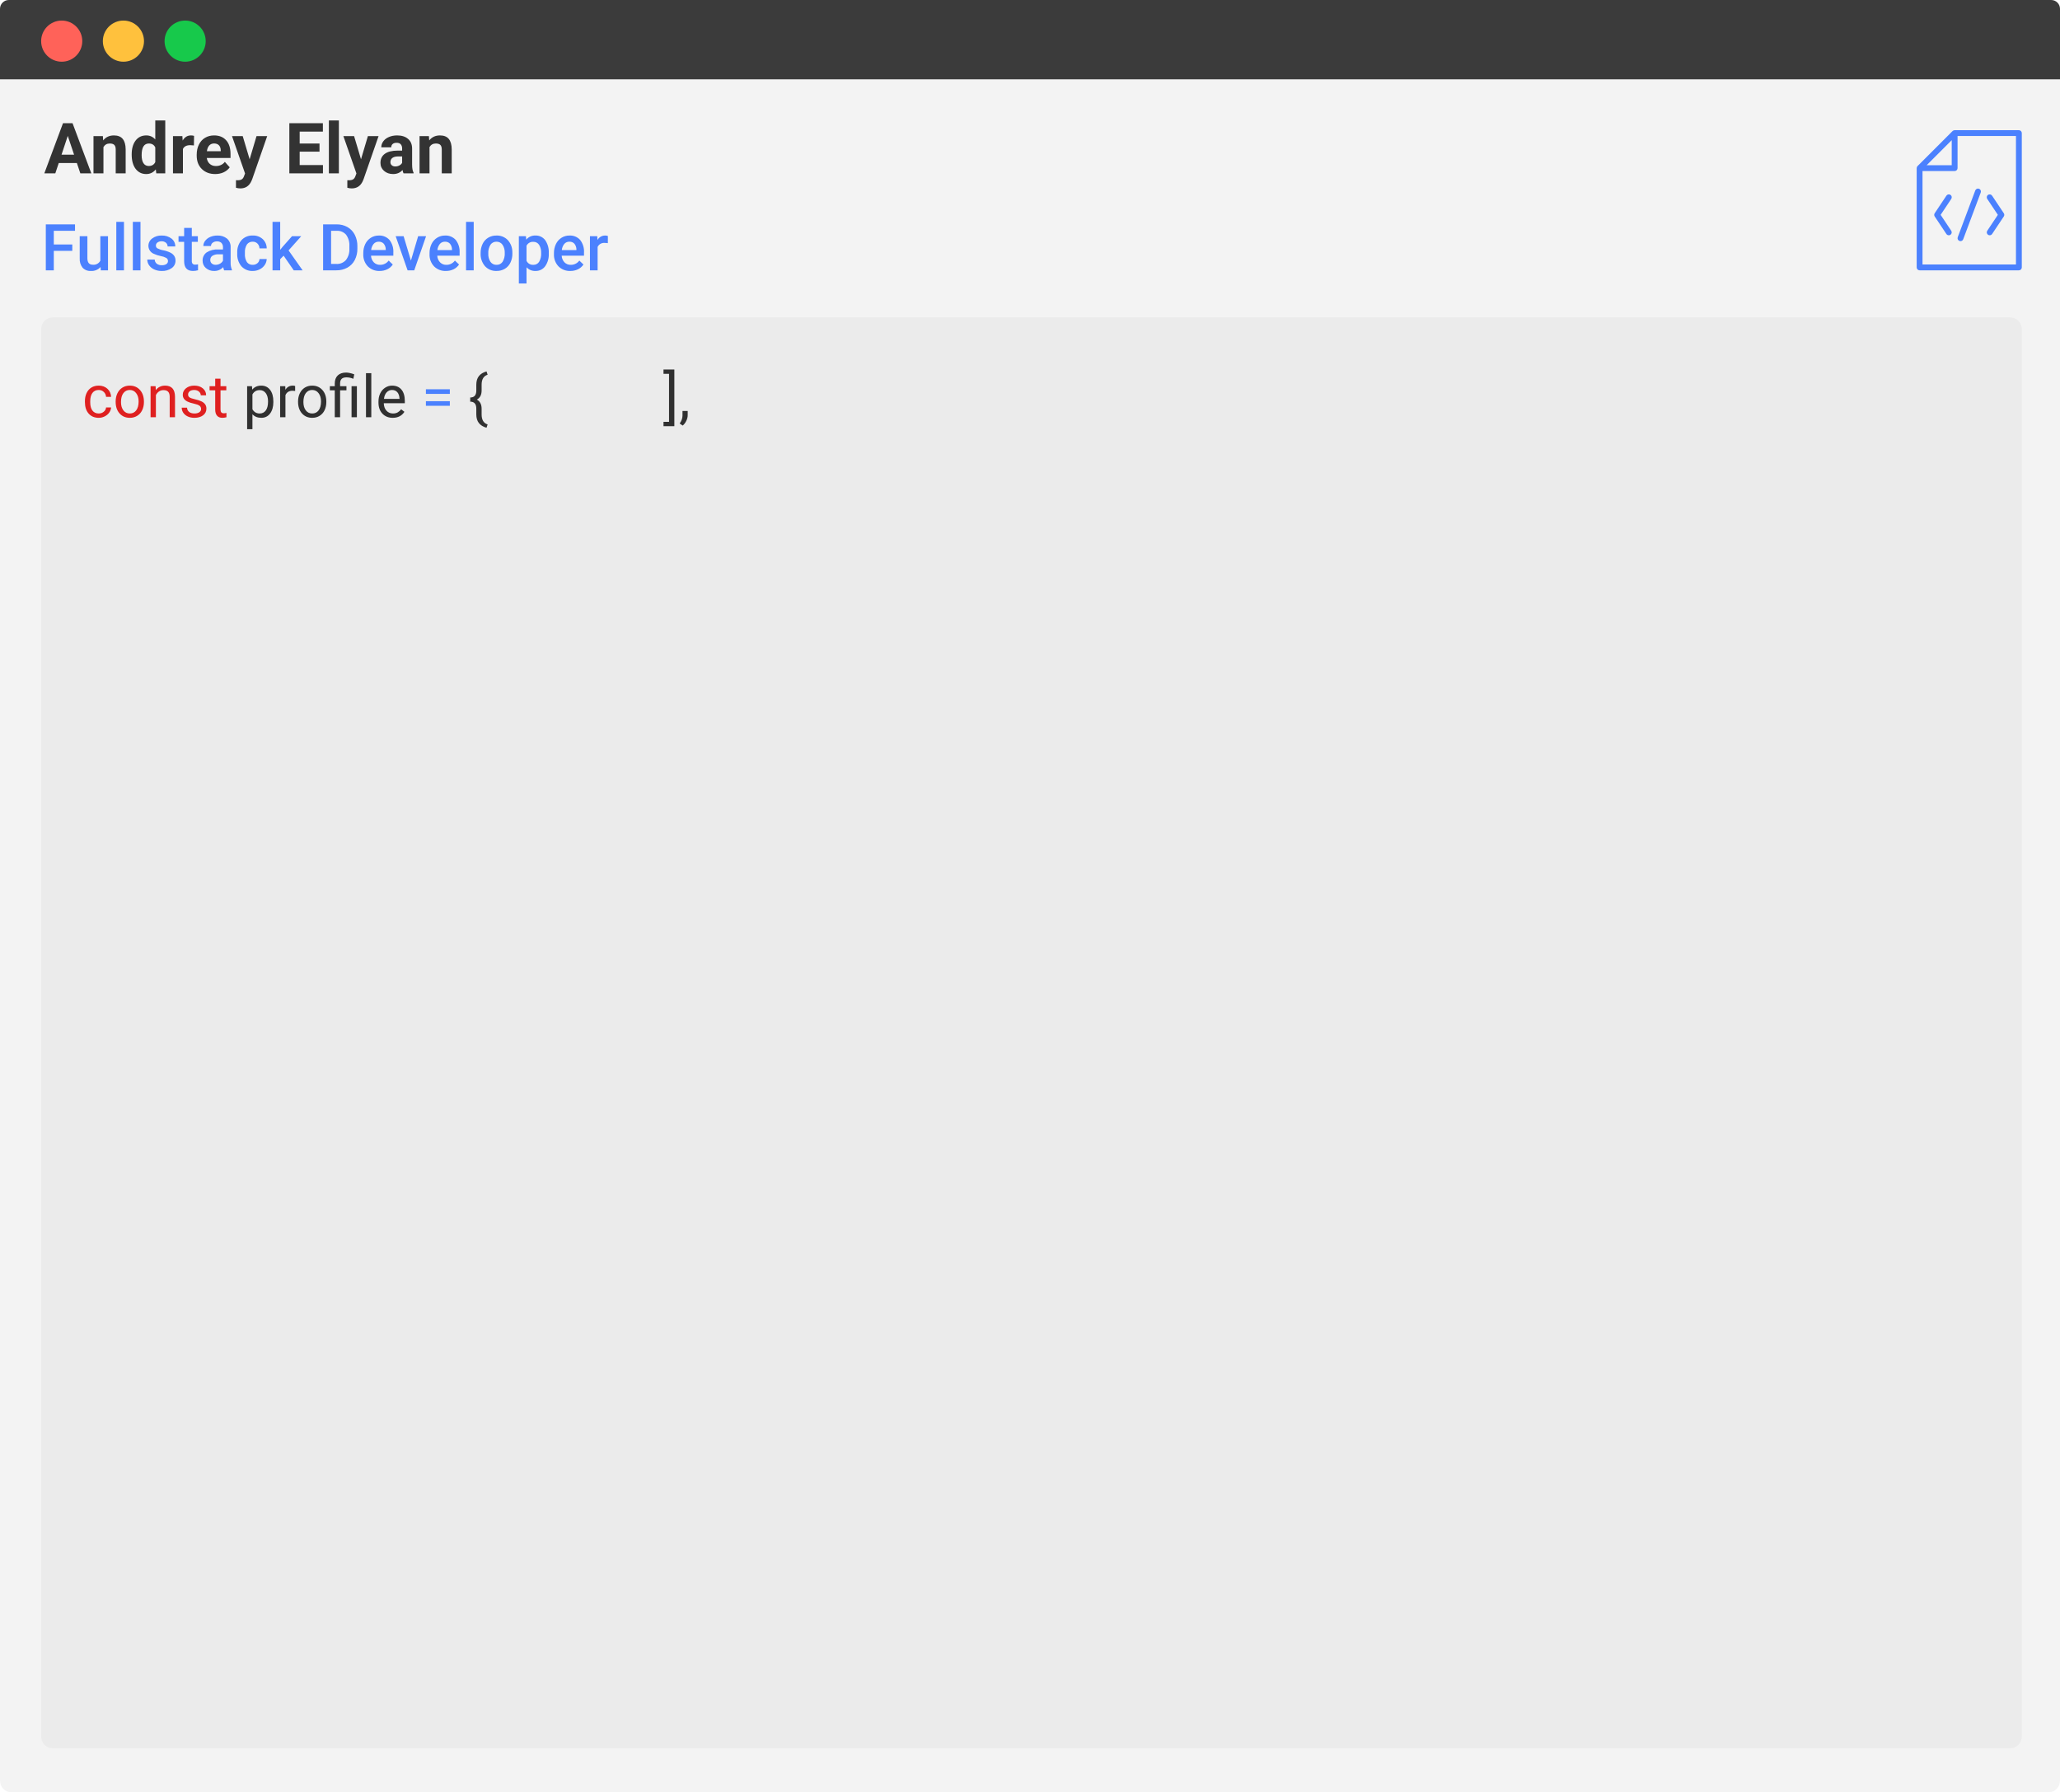 <svg width="701" height="610" viewBox="0 0 701 610" fill="none" xmlns="http://www.w3.org/2000/svg">
<path d="M701 0H0V610H701V0Z" fill="white"/>
<path d="M697 0H4C1.791 0 0 1.791 0 4V606C0 608.209 1.791 610 4 610H697C699.209 610 701 608.209 701 606V4C701 1.791 699.209 0 697 0Z" fill="#F3F3F3"/>
<path d="M684 108H18C15.791 108 14 109.791 14 112V591C14 593.209 15.791 595 18 595H684C686.209 595 688 593.209 688 591V112C688 109.791 686.209 108 684 108Z" fill="#EBEBEB"/>
<path d="M33.605 140.721C34.25 140.721 34.813 140.525 35.295 140.135C35.777 139.744 36.044 139.256 36.096 138.67H37.805C37.772 139.275 37.564 139.852 37.18 140.398C36.796 140.945 36.281 141.382 35.637 141.707C34.999 142.033 34.322 142.195 33.605 142.195C32.167 142.195 31.021 141.717 30.168 140.76C29.322 139.796 28.898 138.481 28.898 136.814V136.512C28.898 135.483 29.087 134.568 29.465 133.768C29.842 132.967 30.383 132.345 31.086 131.902C31.796 131.46 32.632 131.238 33.596 131.238C34.781 131.238 35.764 131.593 36.545 132.303C37.333 133.012 37.753 133.934 37.805 135.066H36.096C36.044 134.383 35.783 133.823 35.315 133.387C34.852 132.944 34.279 132.723 33.596 132.723C32.678 132.723 31.965 133.055 31.457 133.719C30.956 134.376 30.705 135.33 30.705 136.58V136.922C30.705 138.139 30.956 139.077 31.457 139.734C31.958 140.392 32.675 140.721 33.605 140.721ZM39.357 136.619C39.357 135.584 39.559 134.653 39.963 133.826C40.373 132.999 40.94 132.361 41.662 131.912C42.391 131.463 43.221 131.238 44.152 131.238C45.591 131.238 46.753 131.736 47.639 132.732C48.531 133.729 48.977 135.053 48.977 136.707V136.834C48.977 137.863 48.778 138.787 48.381 139.607C47.99 140.421 47.427 141.056 46.691 141.512C45.962 141.967 45.122 142.195 44.172 142.195C42.74 142.195 41.578 141.697 40.685 140.701C39.8 139.705 39.357 138.387 39.357 136.746V136.619ZM41.174 136.834C41.174 138.006 41.444 138.947 41.984 139.656C42.531 140.366 43.26 140.721 44.172 140.721C45.09 140.721 45.819 140.363 46.359 139.646C46.9 138.924 47.17 137.915 47.17 136.619C47.17 135.46 46.893 134.523 46.34 133.807C45.793 133.084 45.064 132.723 44.152 132.723C43.26 132.723 42.541 133.077 41.994 133.787C41.447 134.497 41.174 135.512 41.174 136.834ZM52.951 131.434L53.01 132.762C53.817 131.746 54.872 131.238 56.174 131.238C58.407 131.238 59.533 132.498 59.553 135.018V142H57.746V135.008C57.74 134.246 57.564 133.683 57.219 133.318C56.88 132.954 56.35 132.771 55.627 132.771C55.041 132.771 54.527 132.928 54.084 133.24C53.641 133.553 53.296 133.963 53.049 134.471V142H51.242V131.434H52.951ZM68.43 139.197C68.43 138.709 68.244 138.331 67.873 138.064C67.508 137.791 66.867 137.557 65.949 137.361C65.038 137.166 64.312 136.932 63.772 136.658C63.238 136.385 62.84 136.059 62.58 135.682C62.326 135.304 62.199 134.855 62.199 134.334C62.199 133.468 62.564 132.736 63.293 132.137C64.029 131.538 64.966 131.238 66.106 131.238C67.303 131.238 68.273 131.548 69.016 132.166C69.764 132.785 70.139 133.576 70.139 134.539H68.322C68.322 134.044 68.111 133.618 67.688 133.26C67.271 132.902 66.743 132.723 66.106 132.723C65.448 132.723 64.934 132.866 64.562 133.152C64.191 133.439 64.006 133.813 64.006 134.275C64.006 134.712 64.178 135.04 64.523 135.262C64.868 135.483 65.49 135.695 66.389 135.896C67.294 136.098 68.026 136.339 68.586 136.619C69.146 136.899 69.559 137.238 69.826 137.635C70.1 138.025 70.236 138.504 70.236 139.07C70.236 140.014 69.859 140.773 69.103 141.346C68.348 141.912 67.368 142.195 66.164 142.195C65.318 142.195 64.569 142.046 63.918 141.746C63.267 141.447 62.756 141.03 62.385 140.496C62.02 139.956 61.838 139.373 61.838 138.748H63.645C63.677 139.354 63.918 139.835 64.367 140.193C64.823 140.545 65.422 140.721 66.164 140.721C66.848 140.721 67.394 140.584 67.805 140.311C68.221 140.031 68.43 139.66 68.43 139.197ZM75.041 128.875V131.434H77.014V132.83H75.041V139.383C75.041 139.806 75.129 140.125 75.305 140.34C75.481 140.548 75.78 140.652 76.203 140.652C76.412 140.652 76.698 140.613 77.062 140.535V142C76.587 142.13 76.125 142.195 75.676 142.195C74.868 142.195 74.26 141.951 73.85 141.463C73.439 140.975 73.234 140.281 73.234 139.383V132.83H71.311V131.434H73.234V128.875H75.041Z" fill="#DF2020"/>
<path d="M93.019 136.834C93.019 138.442 92.652 139.738 91.916 140.721C91.18 141.704 90.184 142.195 88.928 142.195C87.645 142.195 86.636 141.788 85.9 140.975V146.062H84.094V131.434H85.744L85.832 132.605C86.568 131.694 87.59 131.238 88.898 131.238C90.168 131.238 91.171 131.717 91.906 132.674C92.648 133.631 93.019 134.962 93.019 136.668V136.834ZM91.213 136.629C91.213 135.438 90.959 134.497 90.451 133.807C89.943 133.117 89.247 132.771 88.361 132.771C87.268 132.771 86.447 133.257 85.9 134.227V139.275C86.441 140.239 87.268 140.721 88.381 140.721C89.247 140.721 89.934 140.379 90.441 139.695C90.956 139.005 91.213 137.983 91.213 136.629ZM100.432 133.055C100.158 133.009 99.862 132.986 99.543 132.986C98.358 132.986 97.554 133.491 97.131 134.5V142H95.324V131.434H97.082L97.111 132.654C97.704 131.71 98.544 131.238 99.631 131.238C99.982 131.238 100.249 131.284 100.432 131.375V133.055ZM101.428 136.619C101.428 135.584 101.63 134.653 102.033 133.826C102.443 132.999 103.01 132.361 103.732 131.912C104.462 131.463 105.292 131.238 106.223 131.238C107.661 131.238 108.824 131.736 109.709 132.732C110.601 133.729 111.047 135.053 111.047 136.707V136.834C111.047 137.863 110.848 138.787 110.451 139.607C110.061 140.421 109.497 141.056 108.762 141.512C108.033 141.967 107.193 142.195 106.242 142.195C104.81 142.195 103.648 141.697 102.756 140.701C101.87 139.705 101.428 138.387 101.428 136.746V136.619ZM103.244 136.834C103.244 138.006 103.514 138.947 104.055 139.656C104.602 140.366 105.331 140.721 106.242 140.721C107.16 140.721 107.889 140.363 108.43 139.646C108.97 138.924 109.24 137.915 109.24 136.619C109.24 135.46 108.964 134.523 108.41 133.807C107.863 133.084 107.134 132.723 106.223 132.723C105.331 132.723 104.611 133.077 104.064 133.787C103.518 134.497 103.244 135.512 103.244 136.834ZM113.918 142V132.83H112.248V131.434H113.918V130.535C113.918 129.357 114.253 128.439 114.924 127.781C115.601 127.124 116.555 126.795 117.785 126.795C118.514 126.795 119.436 126.993 120.549 127.391L120.246 128.914C119.432 128.589 118.658 128.426 117.922 128.426C117.147 128.426 116.587 128.602 116.242 128.953C115.904 129.298 115.734 129.819 115.734 130.516V131.434H117.893V132.83H115.734V142H113.918ZM121.447 142H119.631V131.434H121.447V142ZM126.35 142H124.543V127H126.35V142ZM133.635 142.195C132.202 142.195 131.037 141.727 130.139 140.789C129.24 139.845 128.791 138.585 128.791 137.01V136.678C128.791 135.63 128.99 134.695 129.387 133.875C129.79 133.048 130.35 132.404 131.066 131.941C131.789 131.473 132.57 131.238 133.41 131.238C134.784 131.238 135.852 131.691 136.613 132.596C137.375 133.501 137.756 134.796 137.756 136.482V137.234H130.598C130.624 138.276 130.926 139.119 131.506 139.764C132.092 140.402 132.834 140.721 133.732 140.721C134.37 140.721 134.911 140.59 135.354 140.33C135.796 140.07 136.184 139.725 136.516 139.295L137.619 140.154C136.734 141.515 135.406 142.195 133.635 142.195ZM133.41 132.723C132.681 132.723 132.069 132.99 131.574 133.523C131.079 134.051 130.773 134.793 130.656 135.75H135.949V135.613C135.897 134.695 135.65 133.986 135.207 133.484C134.764 132.977 134.165 132.723 133.41 132.723ZM165.559 145.574C164.406 145.249 163.537 144.712 162.951 143.963C162.372 143.221 162.082 142.238 162.082 141.014V139.07C162.082 137.488 161.392 136.697 160.012 136.697V135.281C161.392 135.281 162.082 134.493 162.082 132.918V130.887C162.095 129.695 162.385 128.735 162.951 128.006C163.524 127.27 164.393 126.736 165.559 126.404L165.93 127.527C164.569 127.964 163.889 129.1 163.889 130.936V132.908C163.889 134.386 163.345 135.415 162.258 135.994C163.345 136.58 163.889 137.618 163.889 139.109V141.121C163.908 142.911 164.589 144.021 165.93 144.451L165.559 145.574ZM225.783 125.75H229.475V145.047H225.783V143.562H227.668V127.234H225.783V125.75ZM232.316 144.832L231.291 144.129C231.903 143.276 232.222 142.397 232.248 141.492V139.861H234.016V141.277C234.016 141.935 233.853 142.592 233.527 143.25C233.208 143.908 232.805 144.435 232.316 144.832Z" fill="#303030"/>
<path d="M153.078 134.051H144.934V132.479H153.078V134.051ZM153.078 138.104H144.934V136.541H153.078V138.104Z" fill="#4B81FE"/>
<path d="M24.6 85.372H18.308V92H15.59V76.359H25.527V78.55H18.308V83.2H24.6V85.372ZM34.225 90.861C33.819 91.319 33.314 91.678 32.749 91.913C32.184 92.147 31.573 92.251 30.962 92.215C30.433 92.252 29.902 92.172 29.407 91.981C28.913 91.79 28.466 91.492 28.1 91.108C27.395 90.196 27.049 89.058 27.128 87.908V80.378H29.738V87.878C29.738 89.353 30.35 90.091 31.575 90.091C32.09 90.148 32.611 90.048 33.069 89.805C33.527 89.562 33.901 89.186 34.142 88.727V80.38H36.752V92H34.292L34.225 90.861ZM42.188 92H39.578V75.5H42.188V92ZM47.806 92H45.2V75.5H47.81L47.806 92ZM57.162 88.842C57.171 88.629 57.122 88.419 57.02 88.231C56.919 88.044 56.77 87.888 56.587 87.779C55.991 87.46 55.347 87.242 54.68 87.134C53.913 86.987 53.166 86.749 52.456 86.425C51.891 86.22 51.401 85.849 51.052 85.36C50.703 84.871 50.51 84.287 50.5 83.686C50.498 83.197 50.611 82.713 50.831 82.276C51.052 81.839 51.373 81.461 51.768 81.172C52.693 80.472 53.832 80.115 54.991 80.162C56.199 80.105 57.39 80.469 58.359 81.193C58.769 81.506 59.099 81.912 59.322 82.377C59.545 82.841 59.655 83.353 59.643 83.868H57.033C57.038 83.631 56.99 83.396 56.893 83.18C56.797 82.964 56.654 82.772 56.474 82.617C56.061 82.269 55.531 82.091 54.992 82.117C54.495 82.096 54.004 82.236 53.592 82.517C53.42 82.635 53.281 82.794 53.186 82.98C53.092 83.165 53.045 83.372 53.05 83.58C53.044 83.766 53.087 83.951 53.174 84.115C53.262 84.279 53.392 84.417 53.55 84.515C54.191 84.843 54.88 85.07 55.591 85.186C56.427 85.347 57.238 85.618 58.003 85.992C58.525 86.249 58.972 86.636 59.303 87.115C59.597 87.592 59.744 88.145 59.727 88.705C59.736 89.203 59.622 89.695 59.395 90.138C59.168 90.582 58.836 90.962 58.427 91.246C57.429 91.934 56.233 92.275 55.022 92.218C54.147 92.233 53.279 92.056 52.479 91.7C51.781 91.394 51.179 90.904 50.739 90.282C50.334 89.714 50.117 89.035 50.116 88.338H52.65C52.653 88.612 52.718 88.883 52.839 89.129C52.96 89.375 53.135 89.591 53.35 89.761C53.847 90.115 54.449 90.291 55.058 90.261C55.609 90.297 56.157 90.16 56.626 89.869C56.794 89.756 56.931 89.603 57.024 89.424C57.118 89.244 57.165 89.044 57.162 88.842ZM65.272 77.552V80.377H67.324V82.311H65.272V88.8C65.242 89.141 65.335 89.483 65.535 89.761C65.662 89.874 65.811 89.959 65.973 90.01C66.135 90.062 66.306 90.079 66.475 90.061C66.782 90.06 67.089 90.025 67.388 89.954V91.974C66.829 92.132 66.251 92.213 65.67 92.215C63.665 92.215 62.662 91.109 62.662 88.896V82.311H60.75V80.377H62.662V77.552H65.272ZM76.262 92C76.112 91.654 76.011 91.289 75.962 90.915C75.573 91.334 75.101 91.667 74.575 91.891C74.049 92.115 73.482 92.225 72.91 92.215C71.865 92.258 70.843 91.9 70.053 91.215C69.699 90.909 69.417 90.529 69.226 90.102C69.035 89.675 68.94 89.212 68.947 88.744C68.919 88.191 69.031 87.64 69.272 87.142C69.513 86.643 69.876 86.213 70.327 85.892C71.508 85.159 72.887 84.813 74.274 84.9H75.874V84.137C75.901 83.609 75.722 83.09 75.374 82.692C75.17 82.499 74.928 82.351 74.664 82.258C74.399 82.164 74.118 82.127 73.838 82.15C73.314 82.128 72.799 82.285 72.377 82.596C72.197 82.725 72.051 82.895 71.95 83.092C71.85 83.289 71.798 83.508 71.8 83.729H69.19C69.195 83.078 69.418 82.448 69.824 81.94C70.276 81.363 70.87 80.913 71.548 80.635C72.318 80.311 73.146 80.15 73.981 80.162C75.154 80.101 76.31 80.465 77.236 81.188C77.645 81.546 77.969 81.991 78.184 82.489C78.4 82.988 78.502 83.529 78.482 84.072V89.314C78.447 90.169 78.597 91.022 78.922 91.814V92H76.262ZM73.394 90.12C73.904 90.122 74.405 89.992 74.85 89.744C75.283 89.515 75.64 89.164 75.876 88.734V86.543H74.468C73.707 86.49 72.948 86.664 72.287 87.043C72.053 87.198 71.863 87.412 71.735 87.662C71.607 87.912 71.546 88.191 71.557 88.472C71.547 88.697 71.586 88.921 71.673 89.128C71.759 89.335 71.89 89.521 72.057 89.672C72.43 89.984 72.908 90.144 73.394 90.12ZM85.994 90.131C86.587 90.152 87.166 89.949 87.616 89.562C87.821 89.388 87.988 89.172 88.106 88.93C88.224 88.688 88.29 88.423 88.3 88.154H90.76C90.731 88.879 90.496 89.582 90.083 90.179C89.65 90.815 89.059 91.328 88.368 91.667C87.642 92.033 86.839 92.221 86.026 92.215C85.305 92.249 84.586 92.126 83.918 91.853C83.25 91.58 82.65 91.165 82.159 90.636C81.148 89.415 80.637 87.856 80.73 86.274V86.005C80.653 84.461 81.159 82.944 82.148 81.756C82.635 81.221 83.234 80.8 83.903 80.523C84.571 80.247 85.292 80.121 86.015 80.156C87.255 80.104 88.467 80.538 89.393 81.364C89.827 81.771 90.173 82.262 90.409 82.808C90.644 83.354 90.765 83.943 90.763 84.538H88.3C88.292 83.925 88.05 83.339 87.622 82.9C87.41 82.687 87.156 82.519 86.876 82.408C86.596 82.297 86.296 82.245 85.995 82.255C85.619 82.236 85.244 82.31 84.903 82.47C84.562 82.63 84.266 82.872 84.04 83.173C83.52 84.006 83.276 84.981 83.34 85.961V86.38C83.269 87.368 83.507 88.354 84.022 89.2C84.248 89.506 84.546 89.752 84.891 89.914C85.235 90.077 85.614 90.151 85.994 90.131V90.131ZM96.511 87.016L95.351 88.208V92H92.74V75.5H95.35V85.018L96.167 84L99.379 80.38H102.516L98.2 85.222L102.978 92H99.959L96.511 87.016ZM109.949 92V76.359H114.568C115.855 76.335 117.125 76.654 118.247 77.283C119.314 77.895 120.179 78.806 120.734 79.904C121.339 81.11 121.641 82.444 121.615 83.793V84.577C121.644 85.933 121.34 87.276 120.729 88.487C120.164 89.585 119.286 90.49 118.205 91.087C117.053 91.711 115.76 92.025 114.45 92H109.949ZM112.667 78.551V89.83H114.439C115.051 89.868 115.665 89.768 116.233 89.536C116.801 89.305 117.31 88.948 117.721 88.493C118.552 87.391 118.965 86.031 118.887 84.653V83.783C118.981 82.398 118.59 81.022 117.781 79.894C117.385 79.438 116.889 79.08 116.332 78.847C115.775 78.614 115.172 78.513 114.569 78.551H112.667ZM129.188 92.215C128.446 92.245 127.706 92.122 127.014 91.853C126.321 91.584 125.692 91.175 125.165 90.652C124.641 90.097 124.235 89.443 123.97 88.728C123.705 88.012 123.587 87.251 123.623 86.489V86.167C123.604 85.093 123.834 84.028 124.294 83.057C124.708 82.182 125.361 81.443 126.179 80.925C126.989 80.416 127.929 80.151 128.886 80.162C129.572 80.122 130.258 80.237 130.893 80.5C131.529 80.762 132.096 81.165 132.554 81.677C133.487 82.903 133.947 84.425 133.848 85.963V87.016H126.253C126.285 87.867 126.627 88.677 127.214 89.293C127.492 89.57 127.824 89.787 128.189 89.931C128.554 90.075 128.944 90.143 129.336 90.131C129.904 90.142 130.466 90.016 130.974 89.763C131.483 89.511 131.923 89.14 132.258 88.681L133.665 90.024C133.198 90.719 132.555 91.277 131.8 91.64C130.986 92.031 130.091 92.228 129.188 92.215V92.215ZM128.876 82.257C128.549 82.246 128.224 82.307 127.924 82.437C127.623 82.567 127.356 82.763 127.141 83.009C126.661 83.608 126.368 84.335 126.3 85.1H131.274V84.91C131.273 84.189 131.026 83.49 130.574 82.928C130.356 82.7 130.092 82.522 129.799 82.406C129.506 82.291 129.192 82.24 128.877 82.257H128.876ZM139.833 88.692L142.293 80.378H144.993L140.962 92H138.7L134.639 80.377H137.346L139.833 88.692ZM151.733 92.215C150.991 92.245 150.251 92.122 149.559 91.853C148.866 91.584 148.237 91.175 147.71 90.652C147.186 90.097 146.78 89.443 146.515 88.728C146.25 88.012 146.132 87.251 146.168 86.489V86.167C146.149 85.093 146.379 84.028 146.839 83.057C147.253 82.182 147.906 81.443 148.724 80.925C149.534 80.416 150.474 80.151 151.431 80.162C152.117 80.122 152.803 80.237 153.438 80.5C154.074 80.762 154.641 81.165 155.099 81.677C156.035 82.902 156.497 84.424 156.4 85.963V87.016H148.8C148.832 87.867 149.174 88.677 149.761 89.293C150.039 89.57 150.371 89.787 150.736 89.931C151.101 90.075 151.491 90.143 151.883 90.131C152.451 90.142 153.013 90.016 153.521 89.763C154.03 89.511 154.47 89.14 154.805 88.681L156.212 90.024C155.747 90.719 155.105 91.276 154.352 91.64C153.536 92.032 152.641 92.229 151.736 92.215H151.733ZM151.421 82.257C151.094 82.246 150.769 82.307 150.469 82.437C150.168 82.567 149.901 82.763 149.686 83.009C149.205 83.609 148.911 84.338 148.843 85.104H153.817V84.91C153.816 84.189 153.569 83.49 153.117 82.928C152.9 82.701 152.636 82.523 152.344 82.408C152.052 82.292 151.739 82.24 151.425 82.257H151.421ZM161.2 92H158.59V75.5H161.2V92ZM163.553 86.081C163.536 85.015 163.767 83.96 164.229 83C164.643 82.128 165.304 81.396 166.129 80.895C166.981 80.395 167.955 80.14 168.943 80.159C169.65 80.132 170.355 80.252 171.013 80.513C171.67 80.774 172.266 81.169 172.762 81.674C173.774 82.768 174.339 84.202 174.346 85.692L174.357 86.304C174.375 87.365 174.149 88.416 173.696 89.376C173.286 90.245 172.628 90.974 171.805 91.471C170.945 91.976 169.961 92.232 168.964 92.212C168.228 92.243 167.494 92.113 166.814 91.83C166.134 91.547 165.524 91.118 165.027 90.574C163.998 89.359 163.47 87.797 163.55 86.207L163.553 86.081ZM166.163 86.307C166.106 87.298 166.366 88.282 166.904 89.116C167.136 89.444 167.446 89.708 167.807 89.885C168.167 90.063 168.566 90.147 168.967 90.131C169.369 90.147 169.769 90.061 170.128 89.88C170.488 89.7 170.796 89.431 171.024 89.1C171.573 88.193 171.83 87.139 171.76 86.081C171.812 85.093 171.546 84.114 171 83.288C170.77 82.959 170.461 82.692 170.102 82.512C169.743 82.332 169.345 82.245 168.943 82.257C168.547 82.246 168.155 82.332 167.8 82.509C167.446 82.686 167.141 82.948 166.913 83.272C166.35 84.18 166.087 85.242 166.163 86.307V86.307ZM186.745 86.307C186.824 87.836 186.393 89.349 185.52 90.607C185.144 91.122 184.648 91.538 184.076 91.818C183.503 92.098 182.87 92.234 182.233 92.215C181.662 92.24 181.093 92.14 180.564 91.923C180.035 91.706 179.56 91.377 179.171 90.958V96.469H176.561V80.377H178.967L179.074 81.559C179.451 81.099 179.929 80.734 180.472 80.49C181.015 80.248 181.606 80.134 182.2 80.159C182.843 80.132 183.482 80.263 184.063 80.539C184.644 80.815 185.149 81.228 185.535 81.743C186.411 83.037 186.835 84.583 186.743 86.143L186.745 86.307ZM184.145 86.081C184.196 85.112 183.954 84.15 183.452 83.32C183.239 82.993 182.944 82.727 182.597 82.548C182.249 82.369 181.861 82.284 181.471 82.3C181 82.27 180.531 82.379 180.122 82.614C179.713 82.849 179.382 83.199 179.171 83.621V88.777C179.381 89.206 179.714 89.564 180.126 89.805C180.539 90.046 181.014 90.159 181.491 90.131C181.874 90.144 182.255 90.059 182.596 89.885C182.937 89.709 183.228 89.45 183.441 89.131C183.976 88.208 184.221 87.145 184.146 86.081H184.145ZM194.071 92.215C193.329 92.245 192.589 92.122 191.897 91.853C191.204 91.584 190.575 91.175 190.048 90.652C189.524 90.097 189.118 89.443 188.853 88.728C188.588 88.012 188.47 87.251 188.506 86.489V86.167C188.487 85.093 188.717 84.028 189.177 83.057C189.591 82.182 190.244 81.443 191.062 80.925C191.872 80.416 192.812 80.151 193.769 80.162C194.455 80.122 195.141 80.237 195.776 80.5C196.412 80.762 196.979 81.165 197.437 81.677C198.37 82.903 198.83 84.425 198.731 85.963V87.016H191.136C191.168 87.867 191.51 88.677 192.097 89.293C192.375 89.57 192.707 89.787 193.072 89.931C193.437 90.075 193.827 90.143 194.219 90.131C194.787 90.142 195.349 90.016 195.857 89.763C196.366 89.511 196.806 89.14 197.141 88.681L198.548 90.024C198.083 90.719 197.44 91.276 196.687 91.64C195.871 92.032 194.976 92.229 194.071 92.215V92.215ZM193.759 82.257C193.432 82.246 193.107 82.307 192.807 82.437C192.506 82.567 192.239 82.763 192.024 83.009C191.543 83.609 191.249 84.338 191.181 85.104H196.155V84.91C196.154 84.189 195.907 83.49 195.455 82.928C195.238 82.701 194.974 82.523 194.681 82.407C194.388 82.291 194.074 82.24 193.76 82.257H193.759ZM206.843 82.757C206.492 82.699 206.136 82.67 205.78 82.671C205.284 82.62 204.785 82.725 204.351 82.972C203.918 83.218 203.573 83.594 203.363 84.046V92H200.753V80.377H203.245L203.309 81.677C203.568 81.211 203.948 80.823 204.41 80.556C204.871 80.29 205.397 80.153 205.93 80.162C206.245 80.152 206.559 80.203 206.854 80.312L206.843 82.757Z" fill="#4B81FE"/>
<path d="M3 0H698C698.796 0 699.559 0.316 700.121 0.879C700.684 1.441 701 2.204 701 3V27H0V3C0 2.204 0.316 1.441 0.879 0.879C1.441 0.316 2.204 0 3 0V0Z" fill="#3B3B3B"/>
<path d="M21 21C24.866 21 28 17.866 28 14C28 10.134 24.866 7 21 7C17.134 7 14 10.134 14 14C14 17.866 17.134 21 21 21Z" fill="#FF6259"/>
<path d="M42 21C45.866 21 49 17.866 49 14C49 10.134 45.866 7 42 7C38.134 7 35 10.134 35 14C35 17.866 38.134 21 42 21Z" fill="#FFC13D"/>
<path d="M63 21C66.866 21 70 17.866 70 14C70 10.134 66.866 7 63 7C59.134 7 56 10.134 56 14C56 17.866 59.134 21 63 21Z" fill="#17C94B"/>
<path d="M663.988 78.53L660.381 73.119L663.988 67.708C664.064 67.6 664.117 67.477 664.144 67.348C664.172 67.219 664.173 67.085 664.149 66.955C664.124 66.825 664.074 66.702 664.001 66.592C663.928 66.481 663.833 66.387 663.723 66.314C663.613 66.24 663.49 66.19 663.36 66.165C663.23 66.14 663.097 66.142 662.967 66.169C662.838 66.196 662.715 66.249 662.607 66.325C662.498 66.4 662.406 66.496 662.335 66.608L658.361 72.57C658.253 72.733 658.195 72.924 658.195 73.12C658.195 73.316 658.253 73.507 658.361 73.67L662.335 79.632C662.426 79.768 662.549 79.88 662.693 79.957C662.837 80.035 662.998 80.075 663.162 80.075C663.358 80.076 663.55 80.017 663.712 79.906C663.931 79.76 664.083 79.533 664.135 79.275C664.186 79.017 664.134 78.749 663.988 78.53V78.53Z" fill="#4B81FE"/>
<path d="M673.447 64.242C673.2 64.151 672.928 64.161 672.688 64.269C672.448 64.378 672.261 64.576 672.167 64.822L666.205 80.722C666.159 80.844 666.137 80.974 666.141 81.105C666.145 81.235 666.175 81.364 666.229 81.483C666.283 81.602 666.36 81.709 666.455 81.798C666.551 81.887 666.663 81.956 666.785 82.002C666.897 82.044 667.015 82.066 667.135 82.066C667.337 82.065 667.534 82.003 667.7 81.888C667.866 81.773 667.993 81.611 668.065 81.422L674.027 65.522C674.073 65.4 674.095 65.27 674.091 65.139C674.087 65.009 674.057 64.88 674.003 64.761C673.949 64.642 673.872 64.535 673.777 64.446C673.681 64.357 673.569 64.288 673.447 64.242V64.242Z" fill="#4B81FE"/>
<path d="M681.876 72.57L677.901 66.608C677.83 66.496 677.738 66.4 677.629 66.325C677.521 66.249 677.398 66.196 677.269 66.169C677.139 66.142 677.006 66.14 676.876 66.165C676.746 66.19 676.623 66.24 676.513 66.314C676.403 66.387 676.308 66.481 676.235 66.592C676.162 66.702 676.112 66.825 676.087 66.955C676.063 67.085 676.064 67.219 676.092 67.348C676.119 67.477 676.172 67.6 676.248 67.708L679.855 73.119L676.248 78.53C676.102 78.749 676.049 79.017 676.101 79.276C676.153 79.534 676.305 79.761 676.524 79.907C676.687 80.016 676.878 80.074 677.074 80.074C677.237 80.074 677.398 80.033 677.542 79.956C677.687 79.879 677.81 79.769 677.901 79.633L681.876 73.671C681.984 73.508 682.041 73.316 682.041 73.121C682.041 72.925 681.984 72.733 681.876 72.57V72.57Z" fill="#4B81FE"/>
<path d="M687.008 44.306H665.148C665.015 44.307 664.884 44.333 664.762 44.384C664.727 44.404 664.693 44.426 664.662 44.452C664.583 44.491 664.51 44.54 664.443 44.597L652.521 56.519C652.48 56.569 652.444 56.623 652.414 56.68C652.374 56.729 652.338 56.782 652.309 56.839C652.259 56.961 652.232 57.091 652.232 57.223V91.006C652.232 91.27 652.337 91.522 652.523 91.709C652.71 91.895 652.962 92 653.226 92H687.008C687.272 92 687.524 91.895 687.711 91.709C687.897 91.522 688.002 91.27 688.002 91.006V45.3C688.002 45.036 687.897 44.783 687.711 44.597C687.524 44.411 687.272 44.306 687.008 44.306V44.306ZM664.155 47.698V56.229H655.623L664.155 47.698ZM686.015 90.012H654.215V58.212H665.145C665.409 58.212 665.661 58.107 665.848 57.921C666.034 57.734 666.139 57.482 666.139 57.218V46.293H686.014V90.012H686.015Z" fill="#4B81FE"/>
<path d="M26.156 55.484H19.992L18.82 59H15.082L21.434 41.938H24.691L31.078 59H27.34L26.156 55.484ZM20.941 52.637H25.207L23.062 46.25L20.941 52.637ZM35.004 46.32L35.109 47.785C36.016 46.652 37.23 46.086 38.754 46.086C40.098 46.086 41.098 46.48 41.754 47.27C42.41 48.059 42.746 49.238 42.762 50.809V59H39.375V50.891C39.375 50.172 39.219 49.652 38.906 49.332C38.594 49.004 38.074 48.84 37.348 48.84C36.395 48.84 35.68 49.246 35.203 50.059V59H31.816V46.32H35.004ZM44.812 52.566C44.812 50.59 45.254 49.016 46.137 47.844C47.027 46.672 48.242 46.086 49.781 46.086C51.016 46.086 52.035 46.547 52.84 47.469V41H56.238V59H53.18L53.016 57.652C52.172 58.707 51.086 59.234 49.758 59.234C48.266 59.234 47.066 58.648 46.16 57.477C45.262 56.297 44.812 54.66 44.812 52.566ZM48.199 52.812C48.199 54 48.406 54.91 48.82 55.543C49.234 56.176 49.836 56.492 50.625 56.492C51.672 56.492 52.41 56.051 52.84 55.168V50.164C52.418 49.281 51.688 48.84 50.648 48.84C49.016 48.84 48.199 50.164 48.199 52.812ZM65.988 49.496C65.527 49.434 65.121 49.402 64.769 49.402C63.488 49.402 62.648 49.836 62.25 50.703V59H58.863V46.32H62.062L62.156 47.832C62.836 46.668 63.777 46.086 64.981 46.086C65.356 46.086 65.707 46.137 66.035 46.238L65.988 49.496ZM73.231 59.234C71.371 59.234 69.856 58.664 68.684 57.523C67.519 56.383 66.938 54.863 66.938 52.965V52.637C66.938 51.363 67.184 50.227 67.676 49.227C68.168 48.219 68.863 47.445 69.762 46.906C70.668 46.359 71.699 46.086 72.856 46.086C74.59 46.086 75.953 46.633 76.945 47.727C77.945 48.82 78.445 50.371 78.445 52.379V53.762H70.371C70.481 54.59 70.809 55.254 71.356 55.754C71.91 56.254 72.609 56.504 73.453 56.504C74.758 56.504 75.777 56.031 76.512 55.086L78.176 56.949C77.668 57.668 76.981 58.23 76.113 58.637C75.246 59.035 74.285 59.234 73.231 59.234ZM72.844 48.828C72.172 48.828 71.625 49.055 71.203 49.508C70.789 49.961 70.523 50.609 70.406 51.453H75.117V51.184C75.102 50.434 74.898 49.855 74.508 49.449C74.117 49.035 73.562 48.828 72.844 48.828ZM84.949 54.207L87.293 46.32H90.926L85.828 60.969L85.547 61.637C84.789 63.293 83.539 64.121 81.797 64.121C81.305 64.121 80.805 64.047 80.297 63.898V61.332L80.812 61.344C81.453 61.344 81.93 61.246 82.242 61.051C82.562 60.855 82.812 60.531 82.992 60.078L83.391 59.035L78.949 46.32H82.594L84.949 54.207ZM108.727 51.605H101.977V56.176H109.898V59H98.461V41.938H109.875V44.785H101.977V48.852H108.727V51.605ZM115.312 59H111.914V41H115.312V59ZM122.848 54.207L125.191 46.32H128.824L123.727 60.969L123.445 61.637C122.688 63.293 121.438 64.121 119.695 64.121C119.203 64.121 118.703 64.047 118.195 63.898V61.332L118.711 61.344C119.352 61.344 119.828 61.246 120.141 61.051C120.461 60.855 120.711 60.531 120.891 60.078L121.289 59.035L116.848 46.32H120.492L122.848 54.207ZM137.32 59C137.164 58.695 137.051 58.316 136.98 57.863C136.16 58.777 135.094 59.234 133.781 59.234C132.539 59.234 131.508 58.875 130.688 58.156C129.875 57.438 129.469 56.531 129.469 55.438C129.469 54.094 129.965 53.062 130.957 52.344C131.957 51.625 133.398 51.262 135.281 51.254H136.84V50.527C136.84 49.941 136.688 49.473 136.383 49.121C136.086 48.77 135.613 48.594 134.965 48.594C134.395 48.594 133.945 48.73 133.617 49.004C133.297 49.277 133.137 49.652 133.137 50.129H129.75C129.75 49.395 129.977 48.715 130.43 48.09C130.883 47.465 131.523 46.977 132.352 46.625C133.18 46.266 134.109 46.086 135.141 46.086C136.703 46.086 137.941 46.48 138.855 47.27C139.777 48.051 140.238 49.152 140.238 50.574V56.07C140.246 57.273 140.414 58.184 140.742 58.801V59H137.32ZM134.52 56.645C135.02 56.645 135.48 56.535 135.902 56.316C136.324 56.09 136.637 55.789 136.84 55.414V53.234H135.574C133.879 53.234 132.977 53.82 132.867 54.992L132.855 55.191C132.855 55.613 133.004 55.961 133.301 56.234C133.598 56.508 134.004 56.645 134.52 56.645ZM145.957 46.32L146.062 47.785C146.969 46.652 148.184 46.086 149.707 46.086C151.051 46.086 152.051 46.48 152.707 47.27C153.363 48.059 153.699 49.238 153.715 50.809V59H150.328V50.891C150.328 50.172 150.172 49.652 149.859 49.332C149.547 49.004 149.027 48.84 148.301 48.84C147.348 48.84 146.633 49.246 146.156 50.059V59H142.77V46.32H145.957Z" fill="#333333"/>
</svg>
